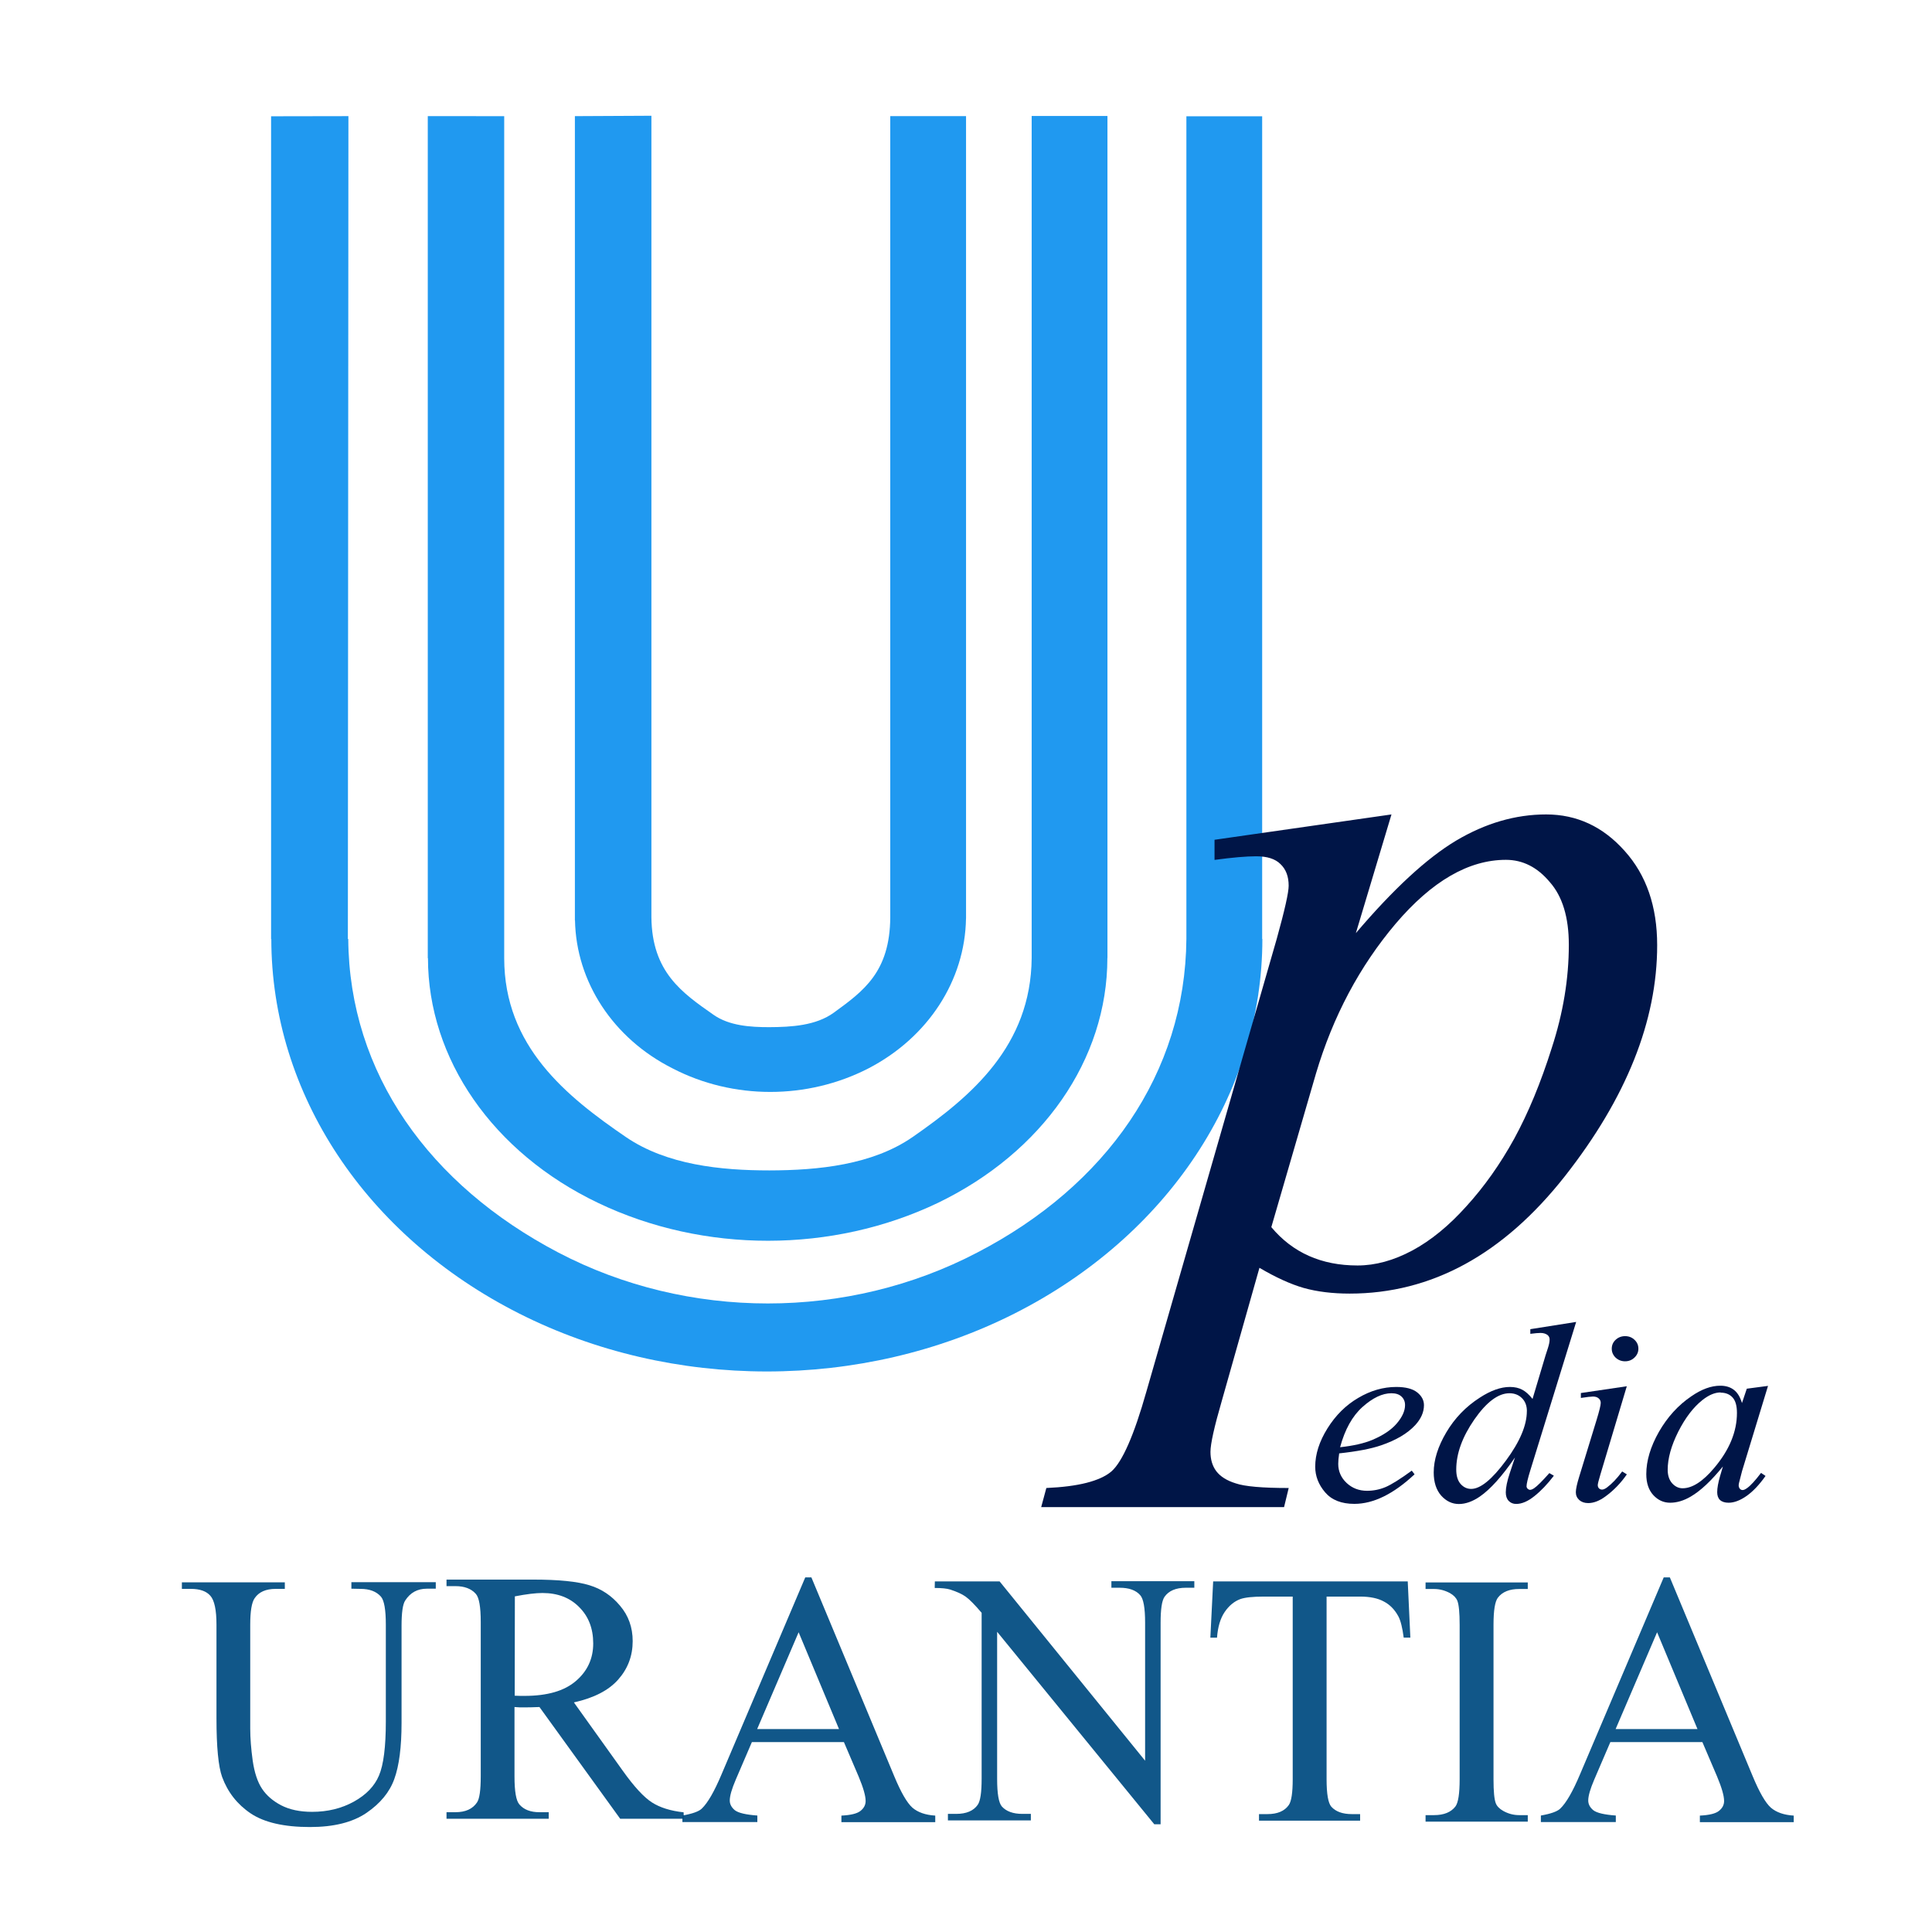<svg width="200" height="200" version="1.1" viewBox="0 0 52.9 52.9" xmlns="http://www.w3.org/2000/svg">
	<style/>
	<g>
		<g fill="#2099f0">
			<path transform="scale(.265)" d="m36 12-7.99 0.014v85h0.023c0.006 16 9.77 30.7 25.6 38.7 15.8 7.99 35.4 7.99 51.2 0 15.8-7.99 25.6-22.7 25.6-38.7h-0.021v-85h-7.83v85c-0.116 13.9-8.3 25.5-21.6 32.4-13.4 7.02-29.9 7.02-43.3 0-13.3-6.97-21.6-18.5-21.7-32.4h-0.039z"/>
			<path transform="scale(.265)" d="m44.2 12v87h0.019c0.004 10.4 6.7 20.1 17.6 25.3 10.9 5.21 24.2 5.2 35.1-0.018 10.8-5.22 17.5-14.8 17.5-25.3h8e-3v-87h-7.83v87c-0.075 9.1-6.25 14.3-12.3 18.5-4.16 2.88-9.73 3.44-14.8 3.45-5.05 2e-3 -10.6-0.577-14.8-3.43-6.16-4.21-12.6-9.38-12.6-18.5v-87z"/>
			<path transform="scale(.265)" d="m59.4 12v83.1h0.012c0.119 6.34 3.93 12.2 10.1 15.3 6.24 3.23 13.9 3.23 20.2 0 6.2-3.21 10-9.11 10.1-15.5h0.004v-82.9h-7.83v82.8c-0.046 5.63-2.75 7.59-5.83 9.83-1.84 1.34-4.38 1.49-6.66 1.5-1.97 5e-3 -4.15-0.146-5.76-1.27-3.26-2.28-6.38-4.42-6.43-10.1v-82.8z"/>
		</g>
		<g fill="#001547" aria-label="p">
			<path d="m38.1 22.3-.975 3.25q1.54-1.81 2.74-2.53 1.21-.72 2.47-.72t2.15 1q.89 .989 .89 2.58 0 3.11-2.53 6.33-2.53 3.21-5.89 3.21-.706 0-1.26-.155-.537-.155-1.21-.551l-1.03 3.64q-.311 1.07-.311 1.4 0 .311 .155 .523 .169 .226 .537 .339 .367 .127 1.45 .127l-.127 .523h-6.65l.141-.523q1.31-.057 1.78-.452 .452-.395 .96-2.19l3.57-12.4q.325-1.17 .325-1.45 0-.381-.226-.593-.212-.212-.664-.212-.41 0-1.14 .099v-.551zm-3.29 11.3q.876 1.05 2.36 1.05 .734 0 1.5-.41 .763-.41 1.48-1.21 .734-.805 1.31-1.85 .579-1.06 1.03-2.49 .466-1.43 .466-2.82 0-1.13-.523-1.72-.508-.607-1.2-.607-1.53 0-3.02 1.75-1.48 1.75-2.18 4.1z" fill="#001547" stroke-width=".265"/>
		</g>
		<g transform="scale(1.03 .973)" fill="#001547" stroke-width=".272" aria-label="edia">
			<path d="m35.6 40.9q-.025 .177-.025 .294 0 .315 .223 .538 .223 .22 .542 .22 .255 0 .489-.103 .237-.106 .701-.464l.074 .103q-.839 .832-1.6 .832-.517 0-.779-.326-.262-.326-.262-.719 0-.528 .326-1.08 .326-.553 .818-.857 .492-.308 1.01-.308 .375 0 .556 .152 .181 .152 .181 .361 0 .294-.234 .563-.308 .351-.907 .567-.397 .145-1.12 .227zm.025-.174q.524-.06 .854-.205 .436-.195 .652-.464 .22-.273 .22-.517 0-.149-.096-.241-.092-.092-.266-.092-.361 0-.769 .386-.404 .383-.595 1.13z"/>
			<path d="m41.9 37.2-1.22 4.18q-.099 .34-.099 .446 0 .035 .028 .067 .032 .032 .064 .032 .046 0 .11-.046 .12-.085 .404-.425l.12 .074q-.255 .354-.517 .574-.259 .22-.485 .22-.12 0-.198-.085-.078-.085-.078-.241 0-.202 .106-.542l.138-.439q-.514 .793-.935 1.1-.29 .209-.556 .209-.269 0-.471-.237-.198-.241-.198-.652 0-.528 .336-1.13 .336-.599 .889-.974 .436-.301 .8-.301 .191 0 .329 .078 .138 .078 .273 .259l.347-1.23q.039-.131 .064-.209 .043-.142 .043-.234 0-.074-.053-.124-.074-.06-.191-.06-.082 0-.269 .025v-.131zm-1.31 2.51q0-.227-.131-.365t-.333-.138q-.446 0-.932 .737-.482 .737-.482 1.41 0 .266 .117 .407 .117 .138 .28 .138 .368 0 .924-.797t.556-1.39z"/>
			<path d="m43.2 37.6q.149 0 .251 .103 .103 .103 .103 .251 0 .145-.106 .251-.103 .103-.248 .103t-.251-.103q-.103-.106-.103-.251 0-.149 .103-.251t.251-.103zm.046 1.41-.701 2.48q-.071 .251-.071 .301 0 .057 .032 .092 .035 .035 .082 .035 .053 0 .128-.057 .202-.159 .407-.453l.124 .082q-.241 .368-.567 .62-.241 .188-.46 .188-.145 0-.237-.085-.092-.089-.092-.22t.089-.436l.46-1.59q.113-.39 .113-.489 0-.078-.057-.128-.053-.05-.149-.05-.078 0-.322 .039v-.138z"/>
			<path d="m47 39-.691 2.4-.078 .322q-.011 .046-.011 .078 0 .057 .035 .099 .028 .032 .071 .032 .046 0 .12-.057 .138-.103 .368-.425l.12 .085q-.244 .368-.503 .563-.259 .191-.478 .191-.152 0-.23-.078-.074-.074-.074-.22 0-.174 .078-.457l.074-.266q-.464 .606-.854 .847-.28 .174-.549 .174-.259 0-.446-.213-.188-.216-.188-.592 0-.563 .336-1.19 .34-.627 .861-1 .407-.298 .769-.298 .216 0 .358 .113 .145 .113 .22 .375l.128-.404zm-1.26 .184q-.227 0-.482 .213-.361 .301-.645 .893-.28 .592-.28 1.07 0 .241 .12 .383 .12 .138 .276 .138 .386 0 .839-.57 .606-.758 .606-1.55 0-.301-.117-.436t-.319-.135z"/>
		</g>
		<g transform="scale(.996 1)" fill="#004b81" fill-opacity=".933" stroke-width=".247" aria-label="URANTIA">
			<path d="m9.66 43.5v-.179h2.32v.179h-.246q-.386 0-.594 .323-.101 .15-.101 .695v2.66q0 .985-.198 1.53-.193 .541-.768 .932-.57 .386-1.55 .386-1.07 0-1.63-.372-.555-.372-.787-.999-.155-.43-.155-1.61v-2.56q0-.604-.169-.792-.164-.188-.536-.188h-.246v-.179h2.83v.179h-.251q-.406 0-.579 .256-.121 .174-.121 .724v2.85q0 .381 .068 .874 .072 .492 .256 .768 .183 .275 .526 .454 .348 .179 .85 .179 .642 0 1.15-.28 .507-.28 .69-.715 .188-.439 .188-1.48v-2.65q0-.613-.135-.768-.188-.212-.56-.212z"/>
			<path d="m18.8 49.8h-1.75l-2.22-3.06q-.246 .01-.401 .01-.063 0-.135 0-.072-.005-.15-.01v1.9q0 .618 .135 .768 .183 .212 .55 .212h.256v.179h-2.81v-.179h.246q.415 0 .594-.27 .101-.15 .101-.71v-4.23q0-.618-.135-.768-.188-.212-.56-.212h-.246v-.179h2.39q1.04 0 1.54 .155 .497 .15 .84 .56 .348 .406 .348 .97 0 .604-.396 1.05-.391 .444-1.22 .628l1.35 1.88q.464 .647 .797 .859t.869 .27zm-4.65-3.37q.092 0 .159 .005 .068 0 .111 0 .937 0 1.41-.406 .478-.406 .478-1.03 0-.613-.386-.995-.381-.386-1.01-.386-.28 0-.758 .092z"/>
			<path d="m23.2 47.7h-2.53l-.444 1.03q-.164 .381-.164 .57 0 .15 .14 .266 .145 .111 .618 .145v.179h-2.06v-.179q.41-.072 .531-.188 .246-.232 .546-.942l2.3-5.39h.169l2.28 5.45q.275 .657 .497 .855 .227 .193 .628 .217v.179h-2.58v-.179q.391-.019 .526-.13 .14-.111 .14-.27 0-.212-.193-.671zm-.135-.357-1.11-2.65-1.14 2.65z"/>
			<path d="m25.7 43.3h1.78l4 4.91v-3.78q0-.604-.135-.753-.179-.203-.565-.203h-.227v-.179h2.28v.179h-.232q-.415 0-.589 .251-.106 .155-.106 .705v5.52h-.174l-4.32-5.27v4.03q0 .604 .13 .753 .183 .203 .565 .203h.232v.179h-2.28v-.179h.227q.42 0 .594-.251 .106-.155 .106-.705v-4.55q-.285-.333-.435-.439-.145-.106-.43-.198-.14-.043-.425-.043z"/>
			<path d="m38.7 43.3 .072 1.54h-.183q-.053-.406-.145-.579-.15-.28-.401-.41-.246-.135-.652-.135h-.922v5q0 .604 .13 .753 .183 .203 .565 .203h.227v.179h-2.78v-.179h.232q.415 0 .589-.251 .106-.155 .106-.705v-5h-.787q-.459 0-.652 .068-.251 .092-.43 .352-.179 .261-.212 .705h-.183l.077-1.54z"/>
			<path d="m42 49.7v.179h-2.81v-.179h.232q.406 0 .589-.237 .116-.155 .116-.744v-4.23q0-.497-.063-.657-.048-.121-.198-.208-.212-.116-.444-.116h-.232v-.179h2.81v.179h-.237q-.401 0-.584 .237-.121 .155-.121 .744v4.23q0 .497 .063 .657 .048 .121 .203 .208 .208 .116 .439 .116z"/>
			<path d="m46.8 47.7h-2.53l-.444 1.03q-.164 .381-.164 .57 0 .15 .14 .266 .145 .111 .618 .145v.179h-2.06v-.179q.41-.072 .531-.188 .246-.232 .546-.942l2.3-5.39h.169l2.28 5.45q.275 .657 .497 .855 .227 .193 .628 .217v.179h-2.58v-.179q.391-.019 .526-.13 .14-.111 .14-.27 0-.212-.193-.671zm-.135-0.357-1.11-2.65-1.14 2.65z"/>
		</g>
	</g>
</svg>
